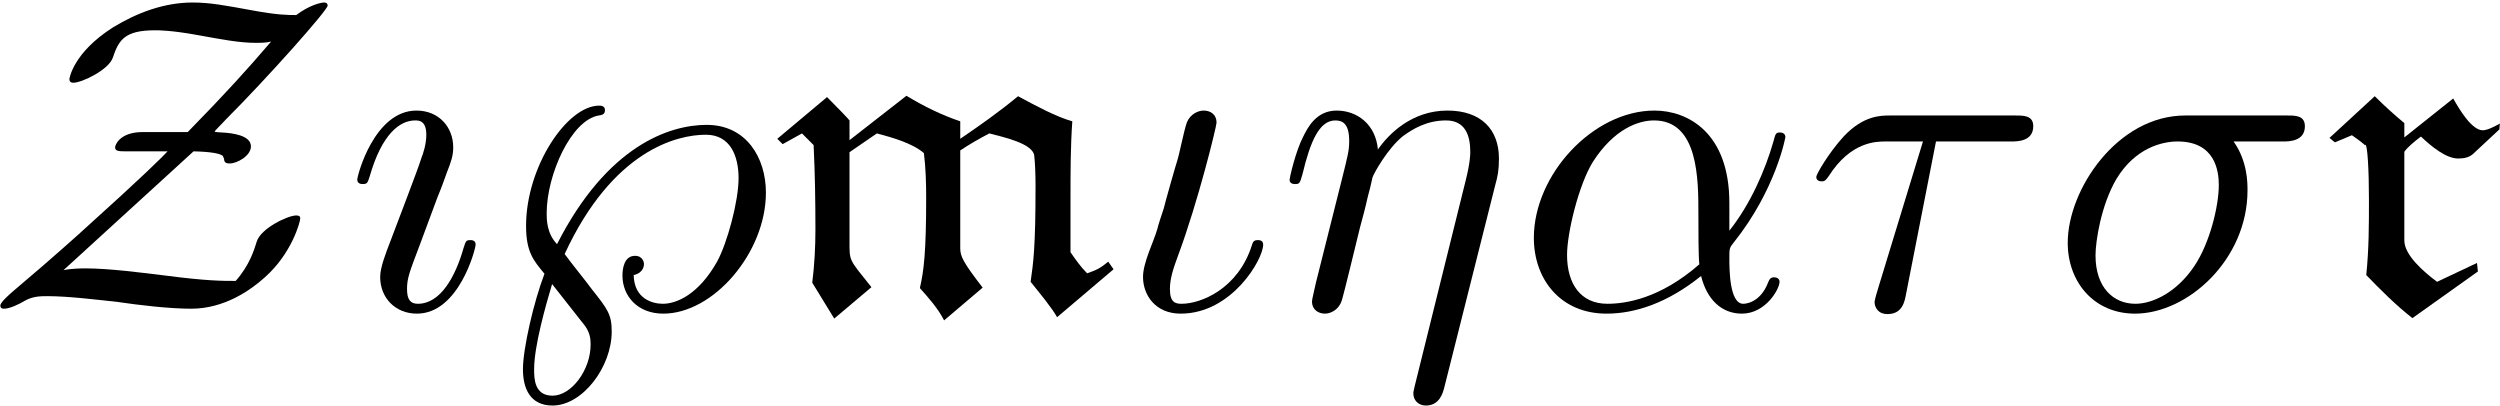 <?xml version="1.0" encoding="UTF-8"?>
<svg xmlns="http://www.w3.org/2000/svg" xmlns:xlink="http://www.w3.org/1999/xlink" width="800" height="130" viewBox="0 0 800 130"><!--latexit:AAAFLHjabVNbbBRVGP7PnAXaQrvTlkspBQa71SKCLVSpxUu3lEKFLpfZbbfbLevZ
2bO7w87OrDNnW5bNJufBgDH64BOXB7VtjGKMolFiTNQYBY0xjbaNmhg1PJEY44Mv
xhASz+xuKBrOycn81/N//3f+iecM3WFdXUtIwp4VK1fVhX1T1HZ0yxz3EVtL60IL
+piVC/us+CmqMacJ0NnXYrI3oB6mBZrwV4O+r6kN2pbFOHpX3rZ6Tcf9D3Ruf3DH
Qzt3PfzIvsf7B58+fPxEZOIkoclT2RzLh3xm3jAW6xu8cqtvLKDuytCCExHfapFR
n2YQx7nc2NS8dt36DS0bucQx9/AVfCVfxWt4La+7vKlt85atyrb72vlqvoY3cC9v
5K18E9/Mt3AlHCcONXSThjTLsOxg1krQENOZQcM5m5Js3KCTWZIy9aSuESbaDSYI
o6KtONEyKdvKm4n9bmLEsfK2RoP0NGuH6lrs6vbu3tMTCqgnDg5EA2o5UM0RjQ51
KWKDjHj9wqN7ex+LVNowSZaGKyJ1xqoJs7194YB6tNyvLC14n3jyqXFBgMNs3Uxx
+Zi4wD9Q5nkkz4jAq5Y9c/79bl5FWTzgHTp4aPiOLsD4mZDieUYd3sQ38uaYvBBN
WFo+S01WRjDR3ZVjk0ViM10zaKkumneowJ4hKTohRBerM1kss1ZSOoQloSQtWxyT
KWXr3RlFknWcQjYuIrOEpZ3/+1zjvXwTeZbsnSzqZk4gNbVKoWTeUJilsEKOKgnd
FrwYBSEQzdYFVkVLE5toTExnnTs4RwLHZkb42pmjfB1vGQ2oQwLgkhoMeUfHwuNC
V/UzVBCTHDJIyhF6QDTW3t9ZeUJZ5uv5htERyySaJZiOTlZvmI32CTX2jGByUNfc
wSB2YTbmGuNaTG66i+BEhfPZRN897e398UqthZQ3rbszznSBwH89PifZV37nbeLK
jCHKDorBm830uVNl7ukZ6lbEBl7vvu2zh4b51sorqr6oy2LSJpliWdKIUYyUSlHd
VaLTuWV3VhgtRqJUHGLk0iTKSD7q6KksWQ6yS746gWBqOiY33xmx5ZbnpmJ9UAON
0Ao+2A67YS8MwxE4DipMQwmegxfhPLwCb8Jb8Da8A1fgffgArsJH8DF8Cdfha/gG
voV5+A4WYAl+gJ/gBtyEP+AvuIVqUQNS0A7Ug/YhPwqgEBpD4+gk0pGNzqASOoue
Ry+h8+giuoReRe+hD9Gn6BqaRz+jX9Bv6IZ0VfpE+kz6XPpCuiZ9Jc1LP0q/Sjel
P6W/pX+kW9Jt7MG1WMbNuAV34E68Ew/gAziCNZzGOVzARczxOfwCfhlfwJfwDJ7D
r+M38G2P5GmpPJeEqr/5afjP8rT9C9PPsAc=-->
<defs>
<g>
<g id="glyph-0-0">
<path d="M 67.141 -50.359 C 72.875 -50.219 75.609 -49.641 76.469 -48.922 C 76.609 -48.781 76.75 -48.203 76.906 -47.922 C 76.906 -46.484 78.047 -46.484 78.766 -46.484 C 81.062 -46.484 85.5 -48.922 85.5 -51.938 C 85.5 -55.516 79.484 -56.234 76.188 -56.391 C 75.891 -56.391 73.891 -56.531 73.891 -56.672 C 73.891 -56.953 76.188 -59.109 77.328 -60.406 C 90.953 -74.031 110.047 -95.547 110.047 -96.984 C 110.047 -97.422 109.891 -97.984 108.891 -97.984 C 107.891 -97.984 104.156 -97.125 100 -93.969 C 97.422 -93.969 93.828 -93.969 85.5 -95.547 C 77.609 -96.984 72.453 -97.984 66.859 -97.984 C 57.672 -97.984 49.062 -94.688 41.469 -90.094 C 28.547 -81.922 27.406 -73.594 27.406 -73.453 C 27.406 -73.031 27.547 -72.312 28.688 -72.312 C 31.422 -72.312 40.031 -76.469 41.312 -80.344 C 43.188 -85.938 45.047 -89.094 54.812 -89.094 C 56.094 -89.094 60.109 -89.094 68.719 -87.516 C 75.891 -86.219 81.781 -85.078 86.938 -85.078 C 88.656 -85.078 90.391 -85.078 91.969 -85.5 C 84.359 -76.609 77.766 -69.297 65.281 -56.531 L 50.938 -56.531 C 43.328 -56.531 42.031 -52.219 42.031 -51.656 C 42.031 -50.359 43.328 -50.359 45.766 -50.359 L 58.828 -50.359 C 57.812 -49.203 51.078 -42.469 32.422 -25.688 C 32.141 -25.391 21.812 -16.062 9.906 -6.031 C 8.031 -4.453 5.312 -2.016 5.312 -1 C 5.312 -0.578 5.453 0 6.453 0 C 8.328 0 11.328 -1.438 13.203 -2.578 C 15.781 -4.016 18.219 -4.016 20.516 -4.016 C 26.969 -4.016 36.297 -2.875 42.891 -2.156 C 49.781 -1.141 59.391 0 66.422 0 C 76.906 0 85.359 -5.875 89.953 -10.047 C 98.703 -17.797 101.281 -27.969 101.281 -28.844 C 101.281 -29.703 100.719 -29.844 100 -29.844 C 97.266 -29.844 88.656 -25.688 87.375 -21.516 C 86.516 -18.797 85.078 -13.922 80.625 -8.891 C 76.328 -8.891 71.297 -8.891 58.109 -10.609 C 50.938 -11.484 40.172 -12.906 32.562 -12.906 C 31.703 -12.906 28.266 -12.906 25.531 -12.344 Z M 67.141 -50.359 "/>
</g>
<g id="glyph-1-0">
<path d="M 29.844 -35.719 C 31.562 -39.891 31.562 -40.172 33 -44.047 C 34.141 -46.922 34.859 -48.922 34.859 -51.656 C 34.859 -58.109 30.266 -63.406 23.094 -63.406 C 9.609 -63.406 4.156 -42.609 4.156 -41.312 C 4.156 -39.891 5.594 -39.891 5.875 -39.891 C 7.312 -39.891 7.453 -40.172 8.172 -42.469 C 12.047 -55.953 17.797 -60.25 22.672 -60.25 C 23.812 -60.25 26.25 -60.25 26.25 -55.672 C 26.25 -52.656 25.25 -49.641 24.672 -48.203 C 23.531 -44.469 17.078 -27.828 14.781 -21.656 C 13.344 -17.938 11.484 -13.203 11.484 -10.188 C 11.484 -3.438 16.359 1.578 23.234 1.578 C 36.734 1.578 42.031 -19.219 42.031 -20.516 C 42.031 -21.953 40.75 -21.953 40.312 -21.953 C 38.875 -21.953 38.875 -21.516 38.156 -19.375 C 35.578 -10.328 30.844 -1.578 23.531 -1.578 C 21.094 -1.578 20.078 -3.016 20.078 -6.312 C 20.078 -9.906 20.953 -11.906 24.25 -20.656 Z M 29.844 -35.719 "/>
</g>
<g id="glyph-2-0">
<path d="M 24.25 -17.5 C 39.594 -50.641 60.109 -55.672 69.438 -55.672 C 77.328 -55.672 79.906 -48.781 79.906 -41.75 C 79.906 -34.438 76.328 -21.094 73.031 -15.062 C 67.141 -4.594 60.109 -1.578 55.672 -1.578 C 52.359 -1.578 46.484 -3.156 46.344 -10.766 C 49.641 -11.484 49.641 -14.062 49.641 -14.344 C 49.641 -14.641 49.359 -16.922 46.766 -16.922 C 43.328 -16.922 42.75 -12.906 42.75 -10.609 C 42.75 -4.016 47.625 1.578 55.812 1.578 C 71.875 1.578 88.656 -17.938 88.656 -37.156 C 88.656 -48.344 82.344 -58.828 69.719 -58.828 C 57.812 -58.828 37.875 -52.219 21.812 -20.656 C 18.5 -24.109 18.5 -28.547 18.5 -30.562 C 18.5 -42.891 26.391 -60.406 35.156 -61.828 C 36.156 -61.984 37.156 -62.125 37.156 -63.562 C 37.156 -64.984 35.719 -64.984 35.297 -64.984 C 24.969 -64.984 11.906 -45.344 11.906 -26.547 C 11.906 -18.219 14.203 -15.5 17.797 -11.188 C 14.344 -2.156 10.906 12.766 10.906 19.375 C 10.906 25.531 13.203 30.984 20.375 30.984 C 29.984 30.984 39.312 18.656 39.312 7.312 C 39.312 1.859 38.016 0.141 33 -6.172 C 31.125 -8.75 26.109 -14.922 24.25 -17.5 Z M 30.844 5.594 C 32.281 7.75 32.562 9.328 32.562 11.484 C 32.562 19.656 26.391 27.828 20.375 27.828 C 14.484 27.828 14.484 22.234 14.484 19.375 C 14.484 11.906 18.219 -1.141 20.234 -7.891 Z M 30.844 5.594 "/>
</g>
<g id="glyph-2-1">
<path d="M 46.484 -20.516 C 46.484 -21.953 45.188 -21.953 44.766 -21.953 C 43.469 -21.953 43.188 -21.375 42.891 -20.375 C 38.453 -6.312 26.547 -1.578 20.375 -1.578 C 18.359 -1.578 16.641 -2.016 16.641 -6.312 C 16.641 -9.75 17.797 -13.062 19.219 -16.922 C 25.688 -34.281 31.562 -58.391 31.562 -59.547 C 31.562 -61.984 29.844 -63.406 27.406 -63.406 C 25.828 -63.406 23.234 -62.406 22.094 -59.688 C 21.094 -56.953 19.797 -49.922 18.938 -47.203 C 18.656 -46.484 15.062 -33.859 14.641 -32 C 14.203 -30.562 12.906 -26.969 12.625 -25.531 C 11.484 -21.516 8.031 -14.781 8.031 -10.188 C 8.031 -4.297 12.047 1.578 20.078 1.578 C 36.438 1.578 46.484 -15.781 46.484 -20.516 Z M 46.484 -20.516 "/>
</g>
<g id="glyph-2-2">
<path d="M 70.016 -39.734 C 70.734 -42.328 71.156 -44.188 71.156 -48.062 C 71.156 -57.391 65.422 -63.406 54.656 -63.406 C 43.328 -63.406 35.875 -55.953 32.422 -50.938 C 31.703 -59.109 25.688 -63.406 19.219 -63.406 C 12.625 -63.406 9.906 -57.812 8.609 -55.234 C 6.031 -50.359 4.156 -41.75 4.156 -41.312 C 4.156 -39.891 5.594 -39.891 5.875 -39.891 C 7.312 -39.891 7.453 -40.031 8.328 -43.188 C 10.766 -53.375 13.625 -60.25 18.797 -60.25 C 21.234 -60.25 23.234 -59.109 23.234 -53.656 C 23.234 -50.641 22.812 -49.062 20.953 -41.609 L 12.625 -8.469 C 12.188 -6.312 11.328 -3.016 11.328 -2.297 C 11.328 0.281 13.344 1.578 15.5 1.578 C 17.219 1.578 19.797 0.438 20.797 -2.438 C 20.953 -2.719 22.672 -9.469 23.531 -13.062 L 26.688 -25.969 C 27.547 -29.125 28.406 -32.281 29.125 -35.578 C 29.406 -36.438 30.562 -41.172 30.703 -42.031 C 31.125 -43.328 35.578 -51.359 40.453 -55.234 C 43.609 -57.531 48.062 -60.25 54.234 -60.25 C 60.406 -60.25 61.984 -55.375 61.984 -50.219 C 61.984 -49.5 61.984 -46.922 60.547 -41.172 L 44.188 24.812 C 43.766 26.547 43.766 26.828 43.766 27.109 C 43.766 29.266 45.344 30.984 47.781 30.984 C 52.219 30.984 53.234 26.828 53.656 25.25 Z M 70.016 -39.734 "/>
</g>
<g id="glyph-2-3">
<path d="M 68.438 -33.859 C 68.438 -56.391 55.094 -63.406 44.469 -63.406 C 24.812 -63.406 5.875 -42.891 5.875 -22.672 C 5.875 -9.328 14.484 1.578 29.125 1.578 C 38.156 1.578 48.5 -1.719 59.391 -10.469 C 61.266 -2.875 66 1.578 72.453 1.578 C 80.062 1.578 84.5 -6.312 84.5 -8.609 C 84.5 -9.609 83.641 -10.047 82.781 -10.047 C 81.781 -10.047 81.344 -9.609 80.922 -8.609 C 78.328 -1.578 73.172 -1.578 72.875 -1.578 C 68.438 -1.578 68.438 -12.766 68.438 -16.219 C 68.438 -19.219 68.438 -19.516 69.875 -21.234 C 83.359 -38.156 86.375 -54.812 86.375 -54.953 C 86.375 -55.234 86.219 -56.391 84.641 -56.391 C 83.219 -56.391 83.219 -55.953 82.5 -53.375 C 79.906 -44.328 75.172 -33.422 68.438 -24.969 Z M 58.828 -14.203 C 46.203 -3.156 35.156 -1.578 29.406 -1.578 C 20.797 -1.578 16.5 -8.031 16.5 -17.219 C 16.5 -24.25 20.234 -39.734 24.812 -47.062 C 31.562 -57.531 39.312 -60.25 44.328 -60.25 C 58.531 -60.25 58.531 -41.469 58.531 -30.266 C 58.531 -24.969 58.531 -16.641 58.828 -14.203 Z M 58.828 -14.203 "/>
</g>
<g id="glyph-2-4">
<path d="M 42.188 -53.516 L 66.281 -53.516 C 68.141 -53.516 73.312 -53.516 73.312 -58.391 C 73.312 -61.828 70.297 -61.828 67.578 -61.828 L 27.406 -61.828 C 24.531 -61.828 18.938 -61.828 12.625 -55.094 C 7.891 -49.922 3.875 -43.047 3.875 -42.188 C 3.875 -42.031 3.875 -40.75 5.594 -40.75 C 6.75 -40.75 7.031 -41.312 7.891 -42.469 C 14.922 -53.516 23.094 -53.516 26.109 -53.516 L 38.016 -53.516 L 23.953 -7.453 C 23.391 -5.734 22.531 -2.719 22.531 -2.156 C 22.531 -0.578 23.531 1.719 26.688 1.719 C 31.422 1.719 32.141 -2.297 32.562 -4.453 Z M 42.188 -53.516 "/>
</g>
<g id="glyph-2-5">
<path d="M 74.312 -53.516 C 76.188 -53.516 81.344 -53.516 81.344 -58.391 C 81.344 -61.828 78.328 -61.828 75.75 -61.828 L 43.047 -61.828 C 21.375 -61.828 5.453 -38.156 5.453 -21.094 C 5.453 -8.469 13.922 1.578 26.969 1.578 C 43.906 1.578 62.984 -15.781 62.984 -37.875 C 62.984 -40.312 62.984 -47.203 58.531 -53.516 Z M 27.109 -1.578 C 20.078 -1.578 14.344 -6.75 14.344 -17.078 C 14.344 -21.375 16.062 -33.141 21.094 -41.609 C 27.109 -51.5 35.719 -53.516 40.609 -53.516 C 52.656 -53.516 53.797 -44.047 53.797 -39.594 C 53.797 -32.859 50.938 -21.094 46.047 -13.766 C 40.453 -5.312 32.703 -1.578 27.109 -1.578 Z M 27.109 -1.578 "/>
</g>
<g id="glyph-3-0">
<path d="M 24.109 -53.938 L 24.109 -60.25 C 24.109 -60.406 19.375 -65.281 16.922 -67.719 L 1 -54.375 L 2.719 -52.656 L 8.891 -56.094 L 12.625 -52.359 C 13.062 -43.328 13.203 -34.438 13.203 -25.391 C 13.203 -19.797 12.906 -14.062 12.188 -8.328 L 19.219 3.156 L 31.125 -6.891 C 23.812 -16.062 24.109 -15.062 24.109 -21.812 L 24.109 -50.078 L 32.859 -56.094 C 37.734 -54.812 44.328 -52.938 47.922 -49.781 C 48.5 -45.047 48.641 -40.312 48.641 -35.578 C 48.641 -18.219 47.922 -12.188 46.625 -6.594 C 49.203 -3.734 52.516 0 54.375 3.734 L 66.719 -6.75 C 60.406 -14.922 59.547 -16.781 59.547 -19.375 L 59.547 -50.641 C 62.547 -52.656 65.562 -54.375 68.859 -56.094 C 73.172 -54.953 82.641 -52.938 83.219 -49.062 C 83.5 -46.484 83.641 -43.047 83.641 -39.312 C 83.641 -19.375 82.922 -14.641 82.062 -8.609 C 84.938 -5.016 89.094 0 90.531 2.719 L 108.609 -12.625 L 106.891 -15.062 C 104.156 -12.766 103.016 -12.344 100.141 -11.328 C 98.125 -13.344 96.406 -15.781 94.828 -18.078 L 94.828 -35.438 C 94.828 -43.609 94.828 -51.797 95.406 -59.969 C 90.234 -61.406 83.641 -64.984 78.047 -68 C 72.172 -63.125 65.859 -58.672 59.547 -54.375 L 59.547 -59.969 C 53.516 -61.984 47.781 -64.844 42.328 -68.141 Z M 24.109 -53.938 "/>
</g>
<g id="glyph-3-1">
<path d="M 26.109 -54.812 L 26.109 -59.391 C 22.812 -62.125 19.656 -64.984 16.641 -68 L 2.156 -54.656 L 3.875 -53.234 L 9.328 -55.516 C 10.766 -54.516 12.188 -53.516 13.484 -52.359 C 14.344 -53.516 14.781 -43.766 14.781 -35.156 C 14.781 -26.391 14.781 -19.219 13.922 -10.766 C 18.656 -5.875 23.391 -1.141 28.688 3.016 L 49.641 -11.906 L 49.359 -14.641 L 36.578 -8.609 C 32.141 -11.906 26.109 -17.219 26.109 -21.812 L 26.109 -50.219 C 26.969 -51.5 29.125 -53.375 31.422 -55.094 C 34.719 -51.938 39.453 -48.062 43.328 -48.062 C 45.047 -48.062 46.766 -48.344 48.062 -49.5 L 56.531 -57.391 L 56.672 -59.25 C 55.375 -58.531 52.797 -57.094 51.219 -57.094 C 47.781 -57.094 43.906 -63.406 41.75 -67.281 Z M 26.109 -54.812 "/>
</g>
</g>
</defs>
<g fill="rgb(0%, 0%, 0%)" fill-opacity="1">
<use xlink:href="#glyph-0-0" x="-5.203" y="98.787"/>
</g>
<g fill="rgb(0%, 0%, 0%)" fill-opacity="1">
<use xlink:href="#glyph-1-0" x="110.17" y="98.787"/>
</g>
<g fill="rgb(0%, 0%, 0%)" fill-opacity="1">
<use xlink:href="#glyph-2-0" x="156.436" y="98.787"/>
</g>
<g fill="rgb(0%, 0%, 0%)" fill-opacity="1">
<use xlink:href="#glyph-3-0" x="247.733" y="98.787"/>
</g>
<g fill="rgb(0%, 0%, 0%)" fill-opacity="1">
<use xlink:href="#glyph-2-1" x="357.734" y="98.787"/>
<use xlink:href="#glyph-2-2" x="408.505" y="98.787"/>
</g>
<g fill="rgb(0%, 0%, 0%)" fill-opacity="1">
<use xlink:href="#glyph-2-3" x="484.956" y="98.787"/>
</g>
<g fill="rgb(0%, 0%, 0%)" fill-opacity="1">
<use xlink:href="#glyph-2-4" x="577.331" y="98.787"/>
</g>
<g fill="rgb(0%, 0%, 0%)" fill-opacity="1">
<use xlink:href="#glyph-2-5" x="656.22" y="98.787"/>
</g>
<g fill="rgb(0%, 0%, 0%)" fill-opacity="1">
<use xlink:href="#glyph-3-1" x="743.28" y="98.787"/>
</g>
</svg>
